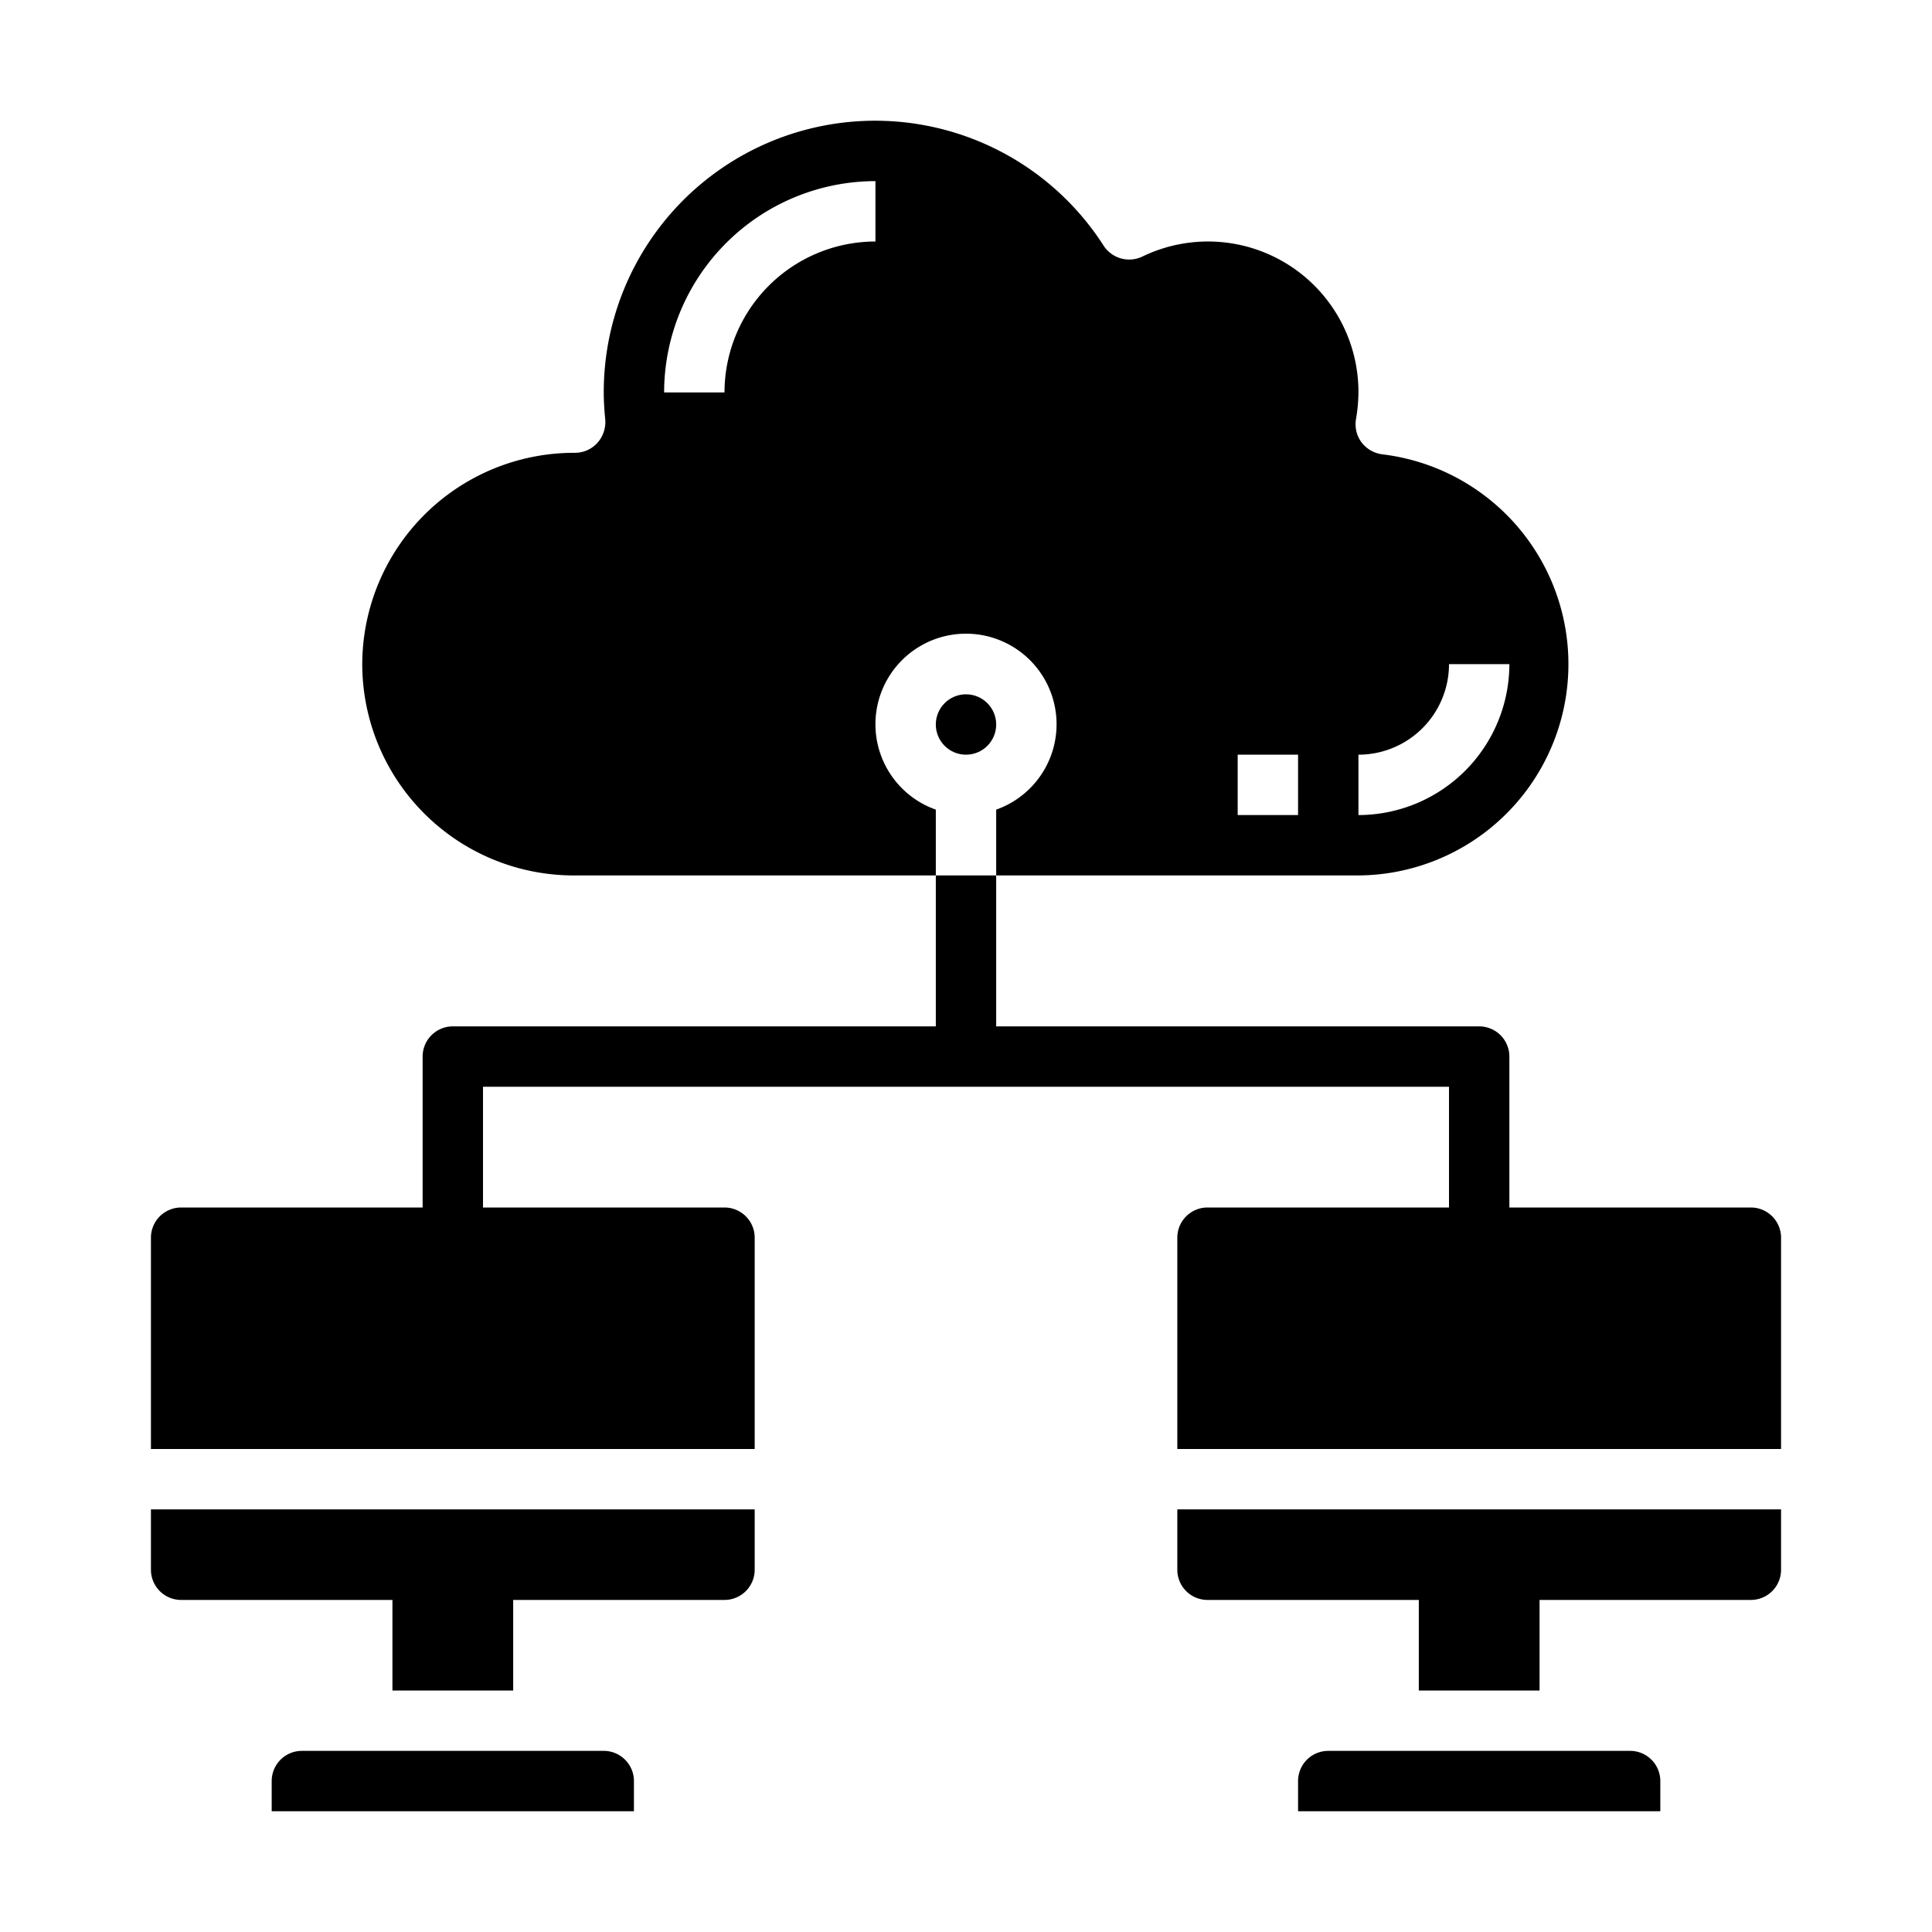 <svg xmlns="http://www.w3.org/2000/svg" viewBox="0 0 64 64" x="0px" y="0px"><g data-name="Cloud-Cloud Computing-Computer-Storage-Data"><path d="M12,22a7.008,7.008,0,0,0,7,7H31V26.82a3,3,0,1,1,2,0V29H45a7,7,0,0,0,.79-13.95,1.029,1.029,0,0,1-.69-.4,1.006,1.006,0,0,1-.18-.77A5.532,5.532,0,0,0,45,13a4.984,4.984,0,0,0-7.16-4.5,1.011,1.011,0,0,1-1.28-.36A8.99,8.99,0,0,0,20,13c0,.3.02.6.05.9a1.036,1.036,0,0,1-.26.77,1,1,0,0,1-.74.33A7.019,7.019,0,0,0,12,22Zm33,3a3,3,0,0,0,3-3h2a5.006,5.006,0,0,1-5,5Zm-4,0h2v2H41ZM29,6V8a5.006,5.006,0,0,0-5,5H22A7.008,7.008,0,0,1,29,6Z"></path><circle cx="32" cy="24" r="1"></circle><path d="M20,58H10a1,1,0,0,0-1,1v1H21V59A1,1,0,0,0,20,58Z"></path><path d="M5,52a1,1,0,0,0,1,1h7v3h4V53h7a1,1,0,0,0,1-1V50H5Z"></path><path d="M54,58H44a1,1,0,0,0-1,1v1H55V59A1,1,0,0,0,54,58Z"></path><path d="M39,52a1,1,0,0,0,1,1h7v3h4V53h7a1,1,0,0,0,1-1V50H39Z"></path><path d="M58,40H50V35a1,1,0,0,0-1-1H33V29H31v5H15a1,1,0,0,0-1,1v5H6a1,1,0,0,0-1,1v7H25V41a1,1,0,0,0-1-1H16V36H48v4H40a1,1,0,0,0-1,1v7H59V41A1,1,0,0,0,58,40Z"></path></g></svg>